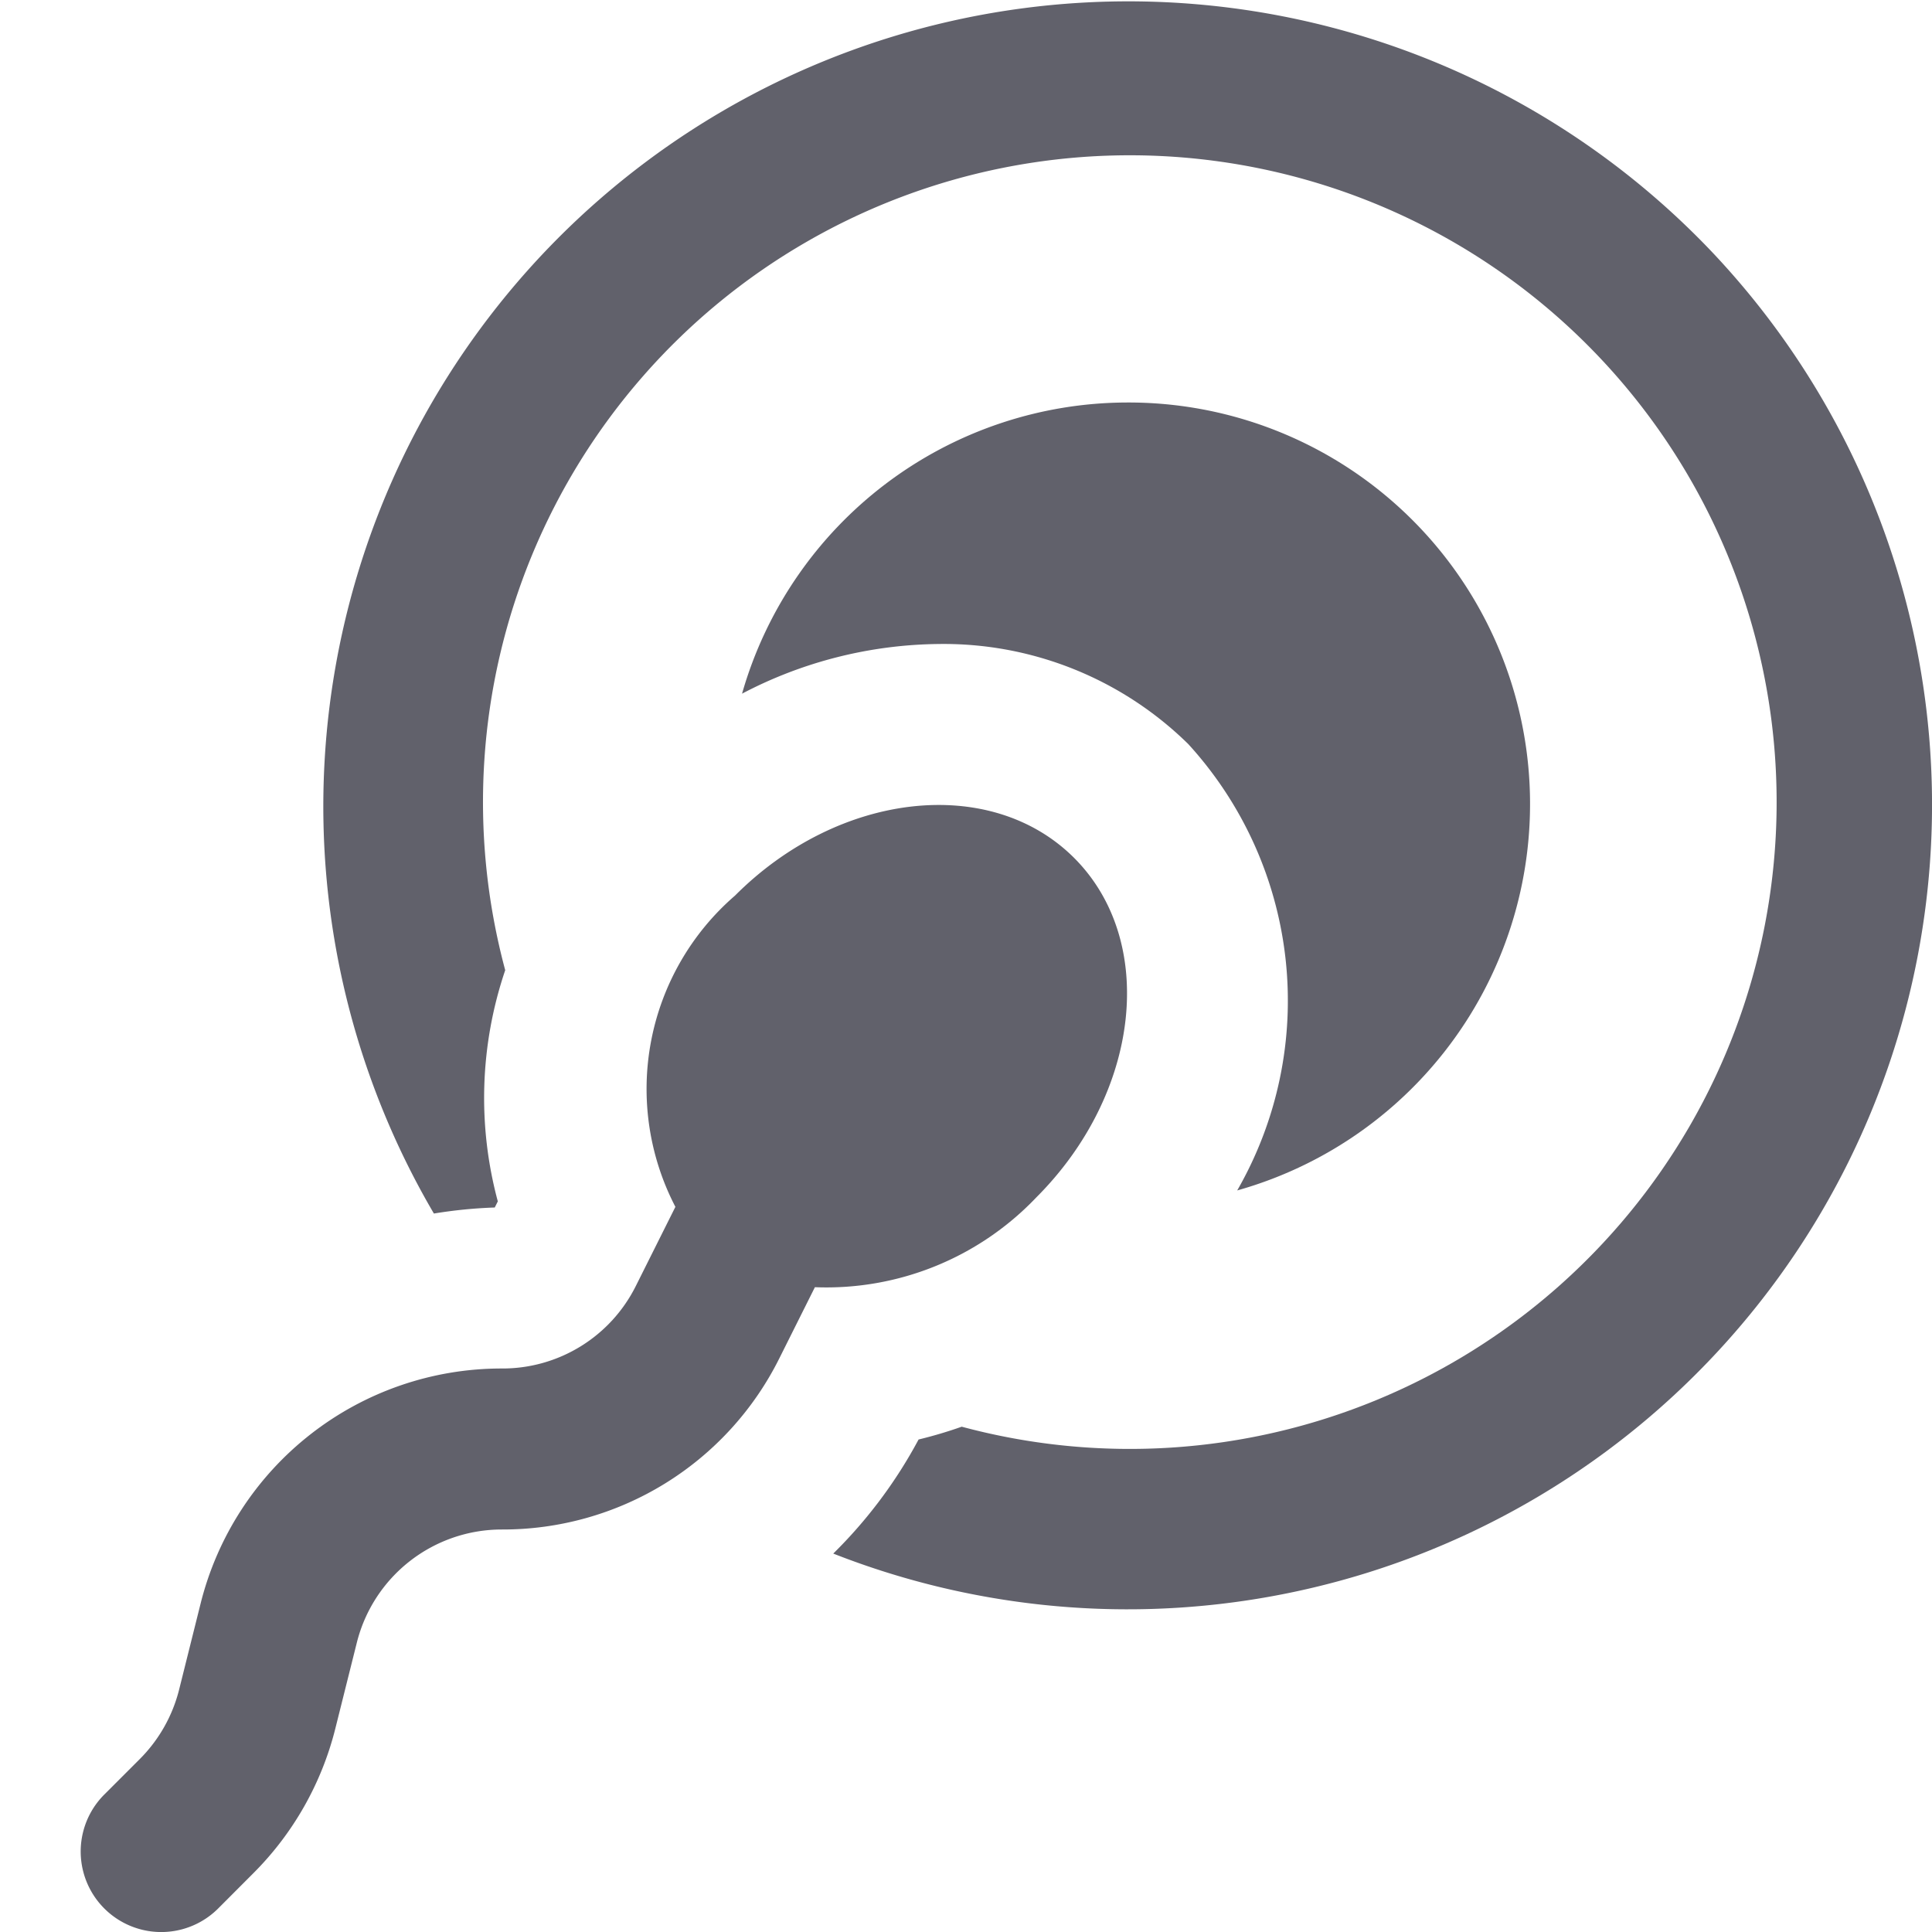 <svg xmlns="http://www.w3.org/2000/svg" height="24" width="24" viewBox="0 0 24 24"><path d="M21.286,3.15A10,10,0,0,0,5.39,15.075,5.9,5.9,0,0,1,6.146,15l.038-.076a4.94,4.94,0,0,1,.092-2.872,8.035,8.035,0,1,1,5.671,5.671,5.468,5.468,0,0,1-.536.159,5.878,5.878,0,0,1-1.06,1.417A9.994,9.994,0,0,0,21.286,3.15Z" fill="#61616b"></path><path d="M14,5A4.985,4.985,0,0,0,9.218,8.617,5.364,5.364,0,0,1,11.661,8a4.333,4.333,0,0,1,3.1,1.243,4.727,4.727,0,0,1,.608,5.545A4.987,4.987,0,0,0,14,5Z" fill="#61616b" data-color="color-2"></path><path d="M13.343,10.657c1.035,1.035.825,2.923-.469,4.217a3.6,3.6,0,0,1-2.751,1.116l-.438.876A3.838,3.838,0,0,1,6.232,19a1.856,1.856,0,0,0-1.8,1.408l-.267,1.067a3.869,3.869,0,0,1-1.015,1.792l-.439.44a1,1,0,0,1-1.416-1.414l.44-.44a1.861,1.861,0,0,0,.49-.864l.266-1.065A3.853,3.853,0,0,1,6.232,17,1.851,1.851,0,0,0,7.9,15.972l.49-.98a3.175,3.175,0,0,1,.74-3.866C10.42,9.832,12.307,9.622,13.343,10.657Z" fill="#61616b"></path></svg>